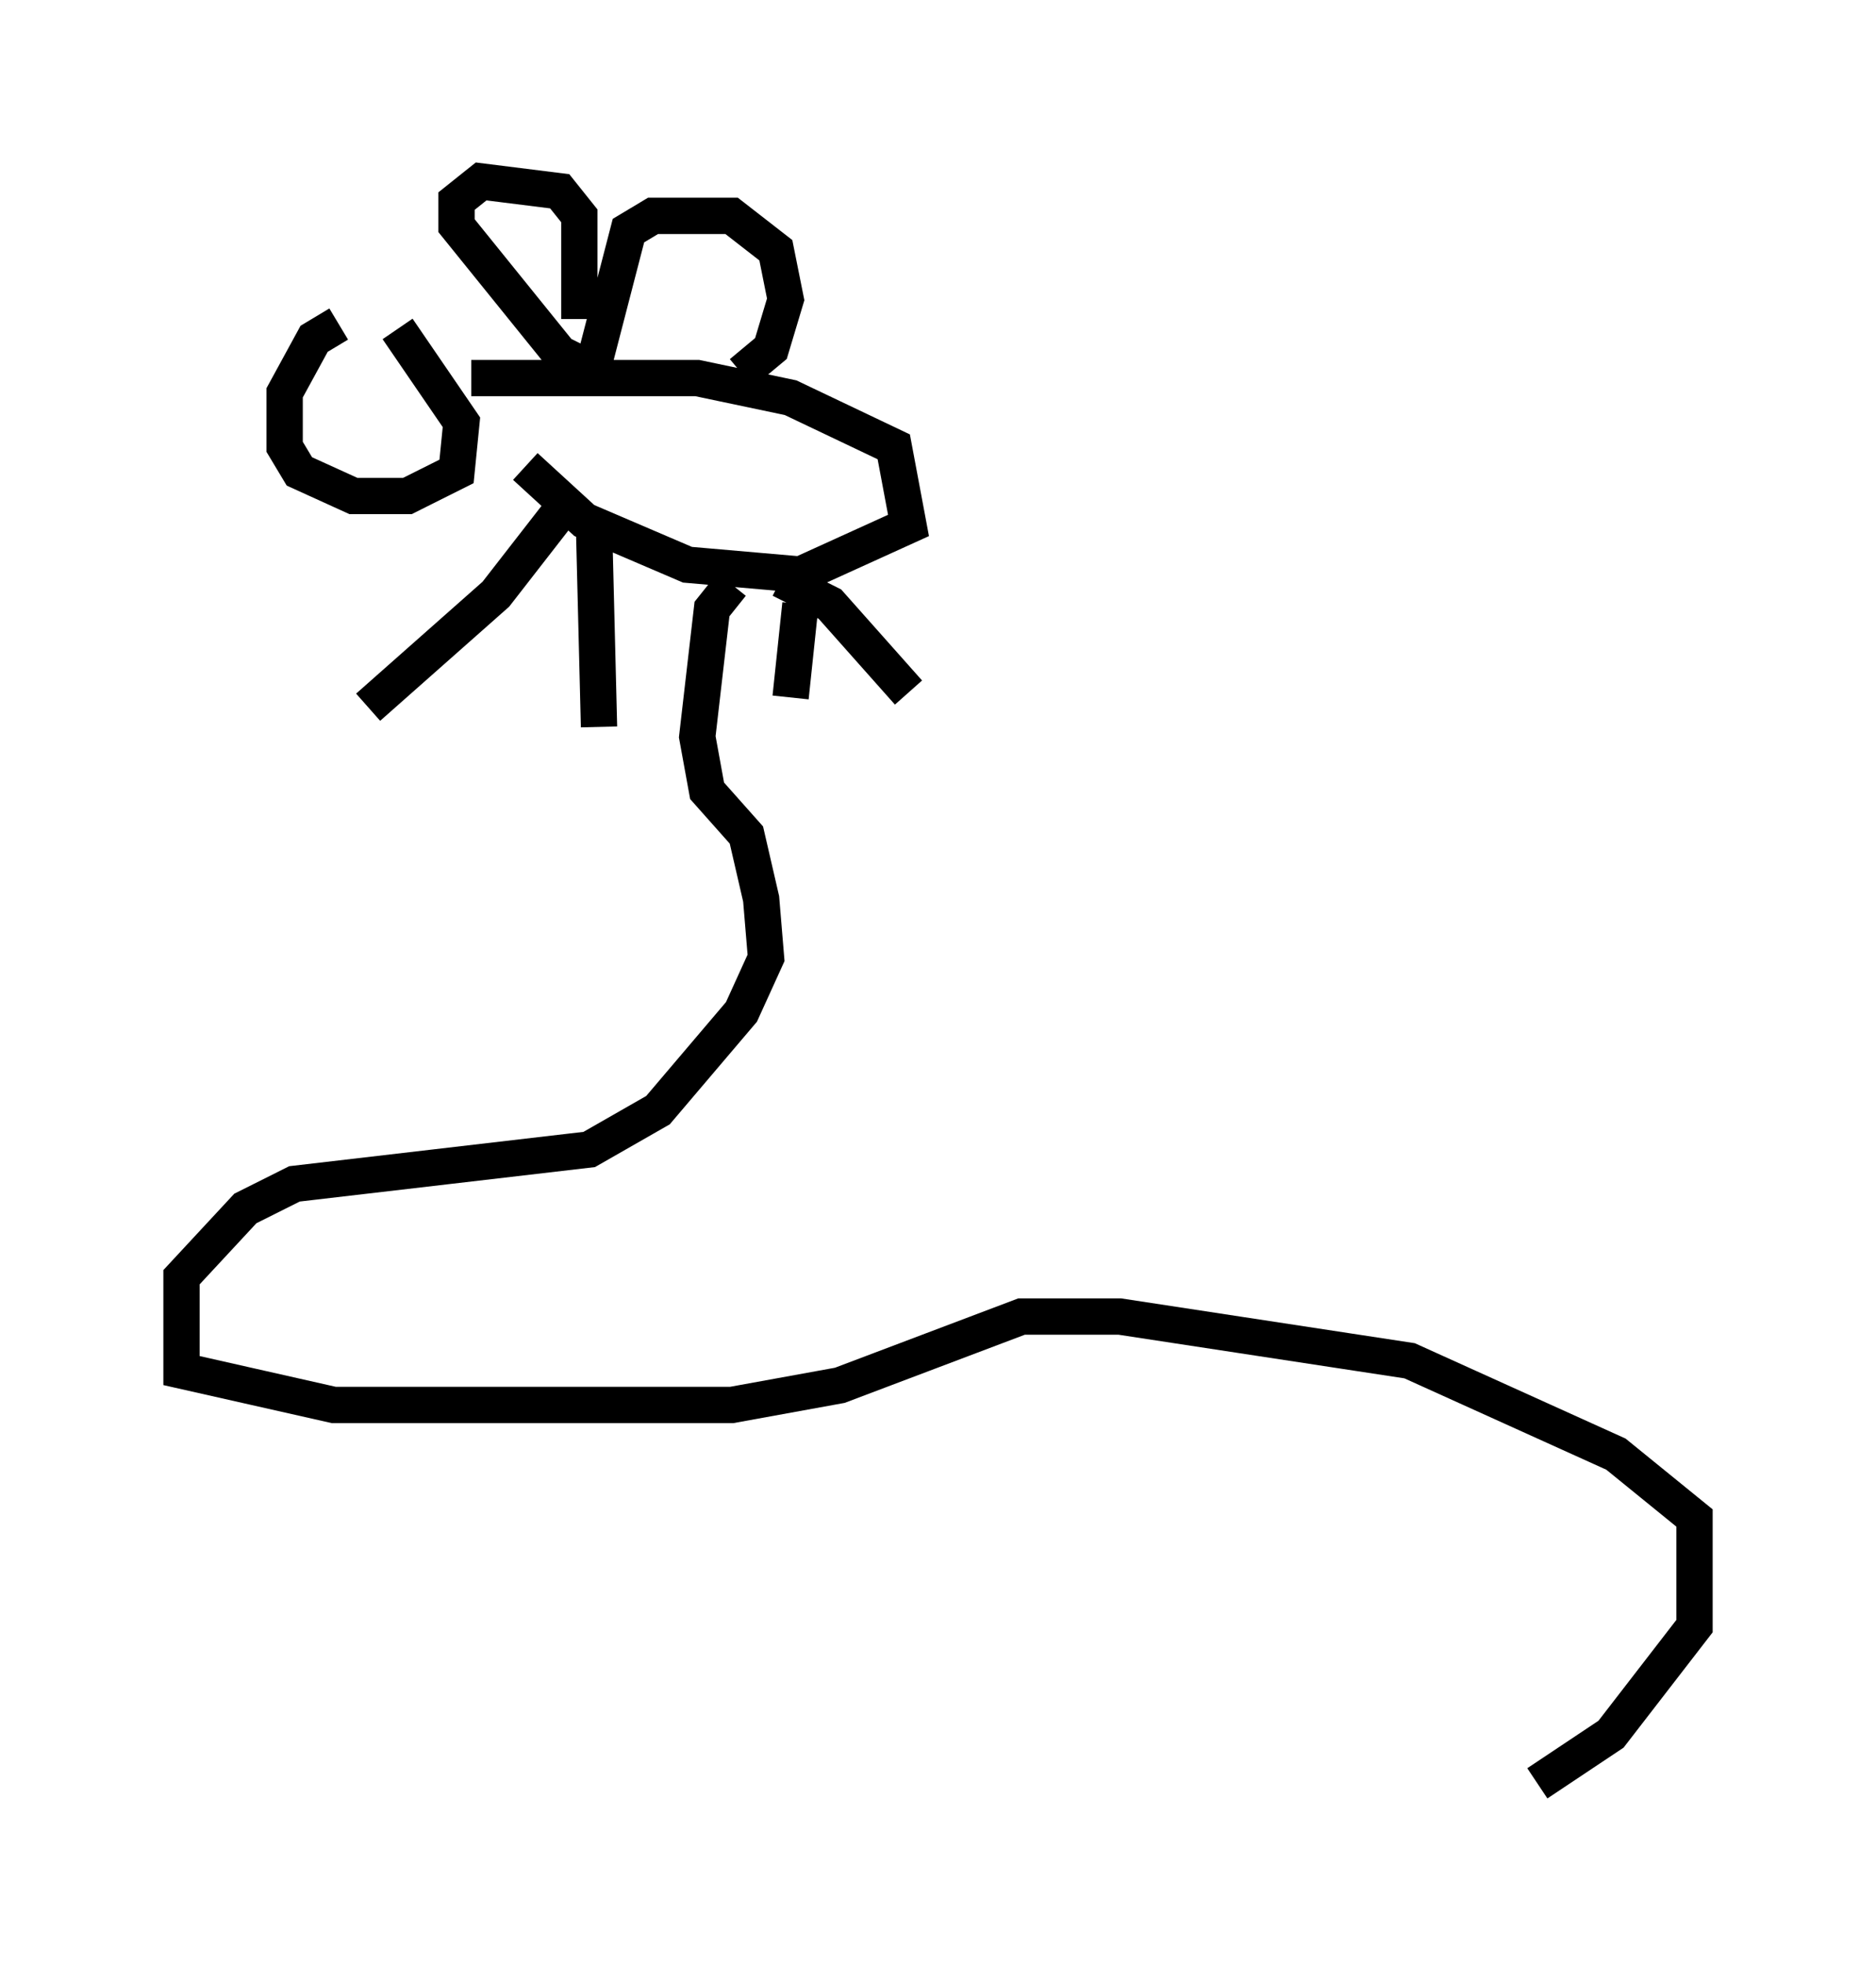 <?xml version="1.0" encoding="utf-8" ?>
<svg baseProfile="full" height="54.113" version="1.1" width="51.677" xmlns="http://www.w3.org/2000/svg" xmlns:ev="http://www.w3.org/2001/xml-events" xmlns:xlink="http://www.w3.org/1999/xlink"><defs /><rect fill="white" height="54.113" width="51.677" x="0" y="0" /><path d="M12.036, 8.924 m-2.706, 0.0 l-0.677, 0.406 -0.812, 1.488 l0.0, 1.488 0.406, 0.677 l1.488, 0.677 1.488, 0.0 l1.353, -0.677 0.135, -1.353 l-1.759, -2.571 m2.03, 1.353 l6.225, 0.0 2.571, 0.541 l2.842, 1.353 0.406, 2.165 l-2.977, 1.353 -3.112, -0.271 l-2.842, -1.218 -1.624, -1.488 m1.894, -2.842 l0.947, -3.654 0.677, -0.406 l2.165, 0.0 1.218, 0.947 l0.271, 1.353 -0.406, 1.353 l-0.812, 0.677 m-3.654, 0.135 l-1.353, -0.677 -2.842, -3.518 l0.0, -0.677 0.677, -0.541 l2.165, 0.271 0.541, 0.677 l0.0, 2.842 m-4.736, 2.571 l0.0, 0.0 m-1.759, 0.0 l0.0, 0.0 m0.541, 0.812 l0.0, 0.0 m5.548, 1.759 l-1.894, 2.436 -3.518, 3.112 m6.225, -4.871 l0.135, 5.413 m5.007, -4.059 l1.353, 0.677 2.165, 2.436 m-2.977, -2.436 l-0.271, 2.571 m-1.624, -3.112 l-0.541, 0.677 -0.406, 3.518 l0.271, 1.488 1.083, 1.218 l0.406, 1.759 0.135, 1.624 l-0.677, 1.488 -2.3, 2.706 l-1.894, 1.083 -8.119, 0.947 l-1.353, 0.677 -1.759, 1.894 l0.0, 2.571 4.195, 0.947 l10.961, 0.0 2.977, -0.541 l5.007, -1.894 2.706, 0.0 l7.984, 1.218 5.683, 2.571 l2.165, 1.759 0.0, 2.977 l-2.3, 2.977 -2.03, 1.353 " fill="none" stroke="black" stroke-width="1" /></svg>